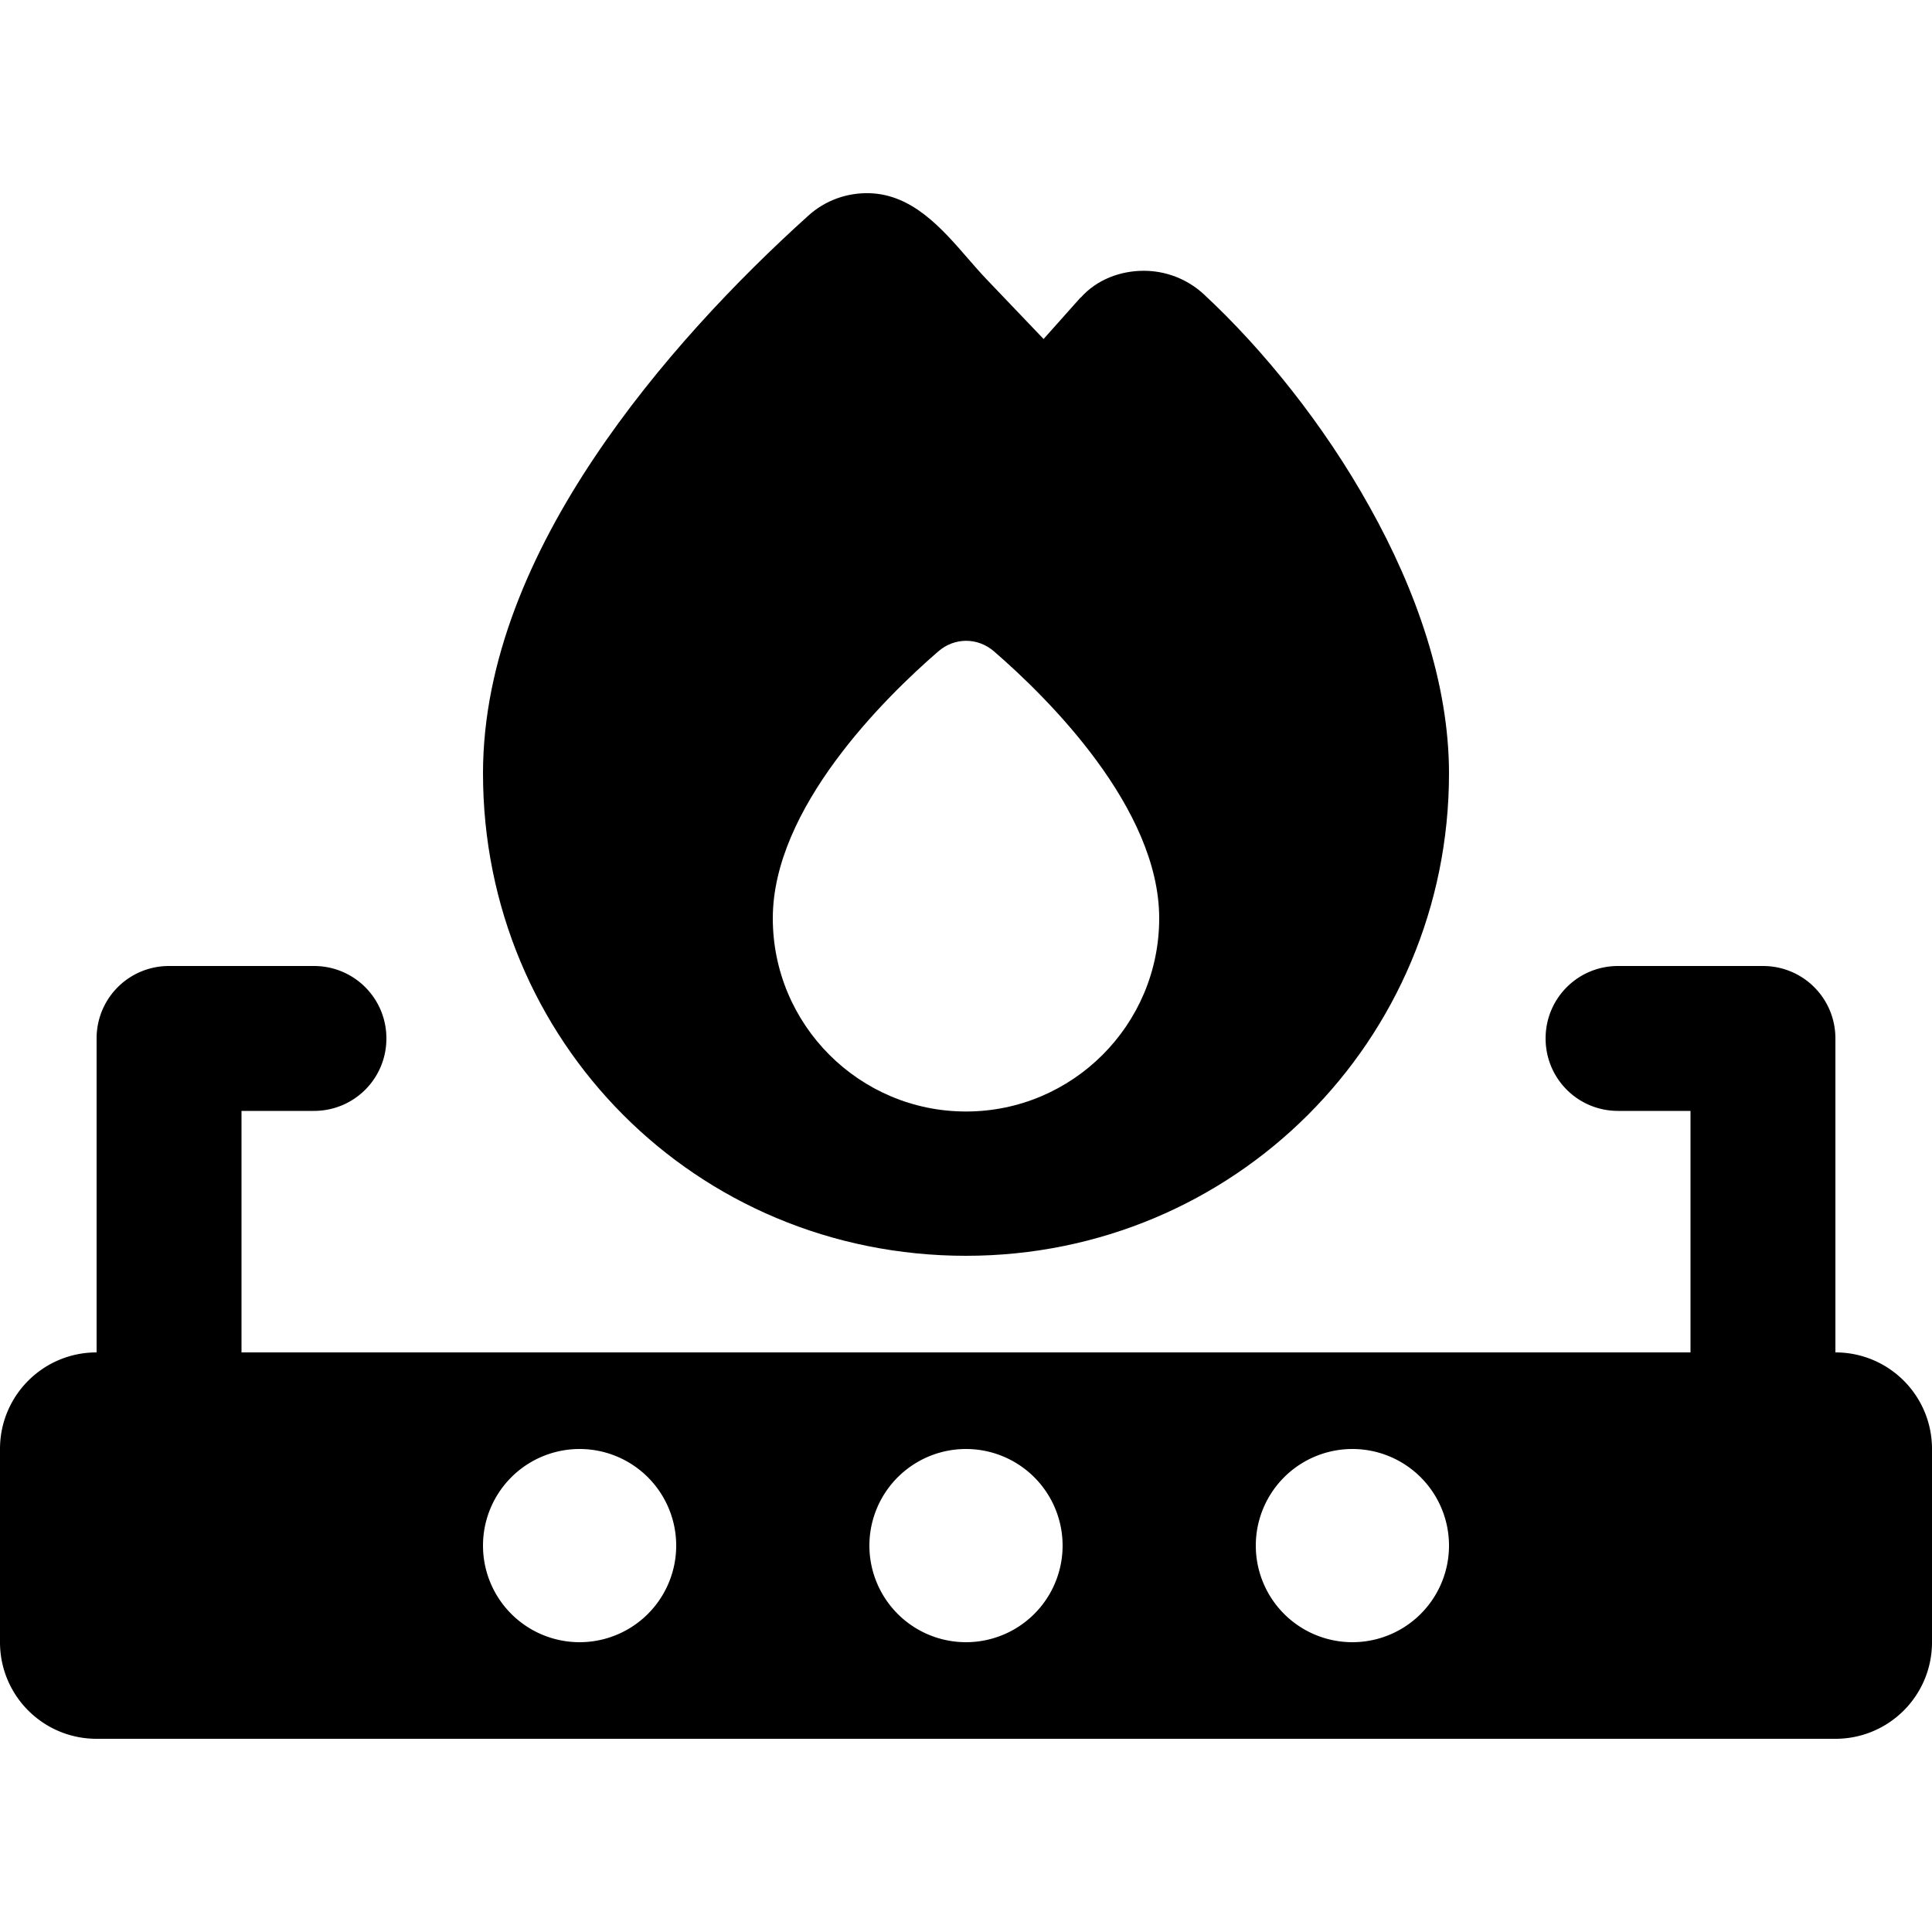 <svg xmlns="http://www.w3.org/2000/svg" width="24" height="24" viewBox="0 0 640 512">
    <path class="pr-icon-duotone-secondary" d="M0 416l0 64c0 17.7 14.3 32 32 32l576 0c17.7 0 32-14.3 32-32l0-64c0-17.7-14.3-32-32-32l0-104c0-13.3-10.7-24-24-24l-48 0c-13.3 0-24 10.7-24 24s10.7 24 24 24l24 0 0 80L80 384l0-80 24 0c13.3 0 24-10.7 24-24s-10.7-24-24-24l-48 0c-13.3 0-24 10.7-24 24l0 104c-17.7 0-32 14.3-32 32zm224 32a32 32 0 1 1 -64 0 32 32 0 1 1 64 0zm128 0a32 32 0 1 1 -64 0 32 32 0 1 1 64 0zm128 0a32 32 0 1 1 -64 0 32 32 0 1 1 64 0z"/>
    <path class="pr-icon-duotone-primary" d="M358 34.5L345.7 48.3l-19-19.9c-2-2.1-4-4.4-6-6.7C311.8 11.4 302.1 .4 288 0c-7.3-.2-14.6 2.3-20.3 7.5c-23.4 21.1-50 48.9-70.9 80.2C176 118.8 160 154.8 160 192.2C160 280.7 230.4 352 320 352c88.7 0 160-71.2 160-159.8c0-30-11-60.9-26.2-88.1c-15.2-27.4-35.3-52.3-55-70.6c-5.6-5.2-12.8-7.8-19.9-7.8c-7.6 0-15.5 2.8-20.9 8.9zM320 304.2c-35.3 0-64-28.7-64-64c0-36.5 37-73 54.8-88.4c5.4-4.7 13.1-4.7 18.5 0C347 167.1 384 203.6 384 240.2c0 35.3-28.7 64-64 64z"/>
</svg>